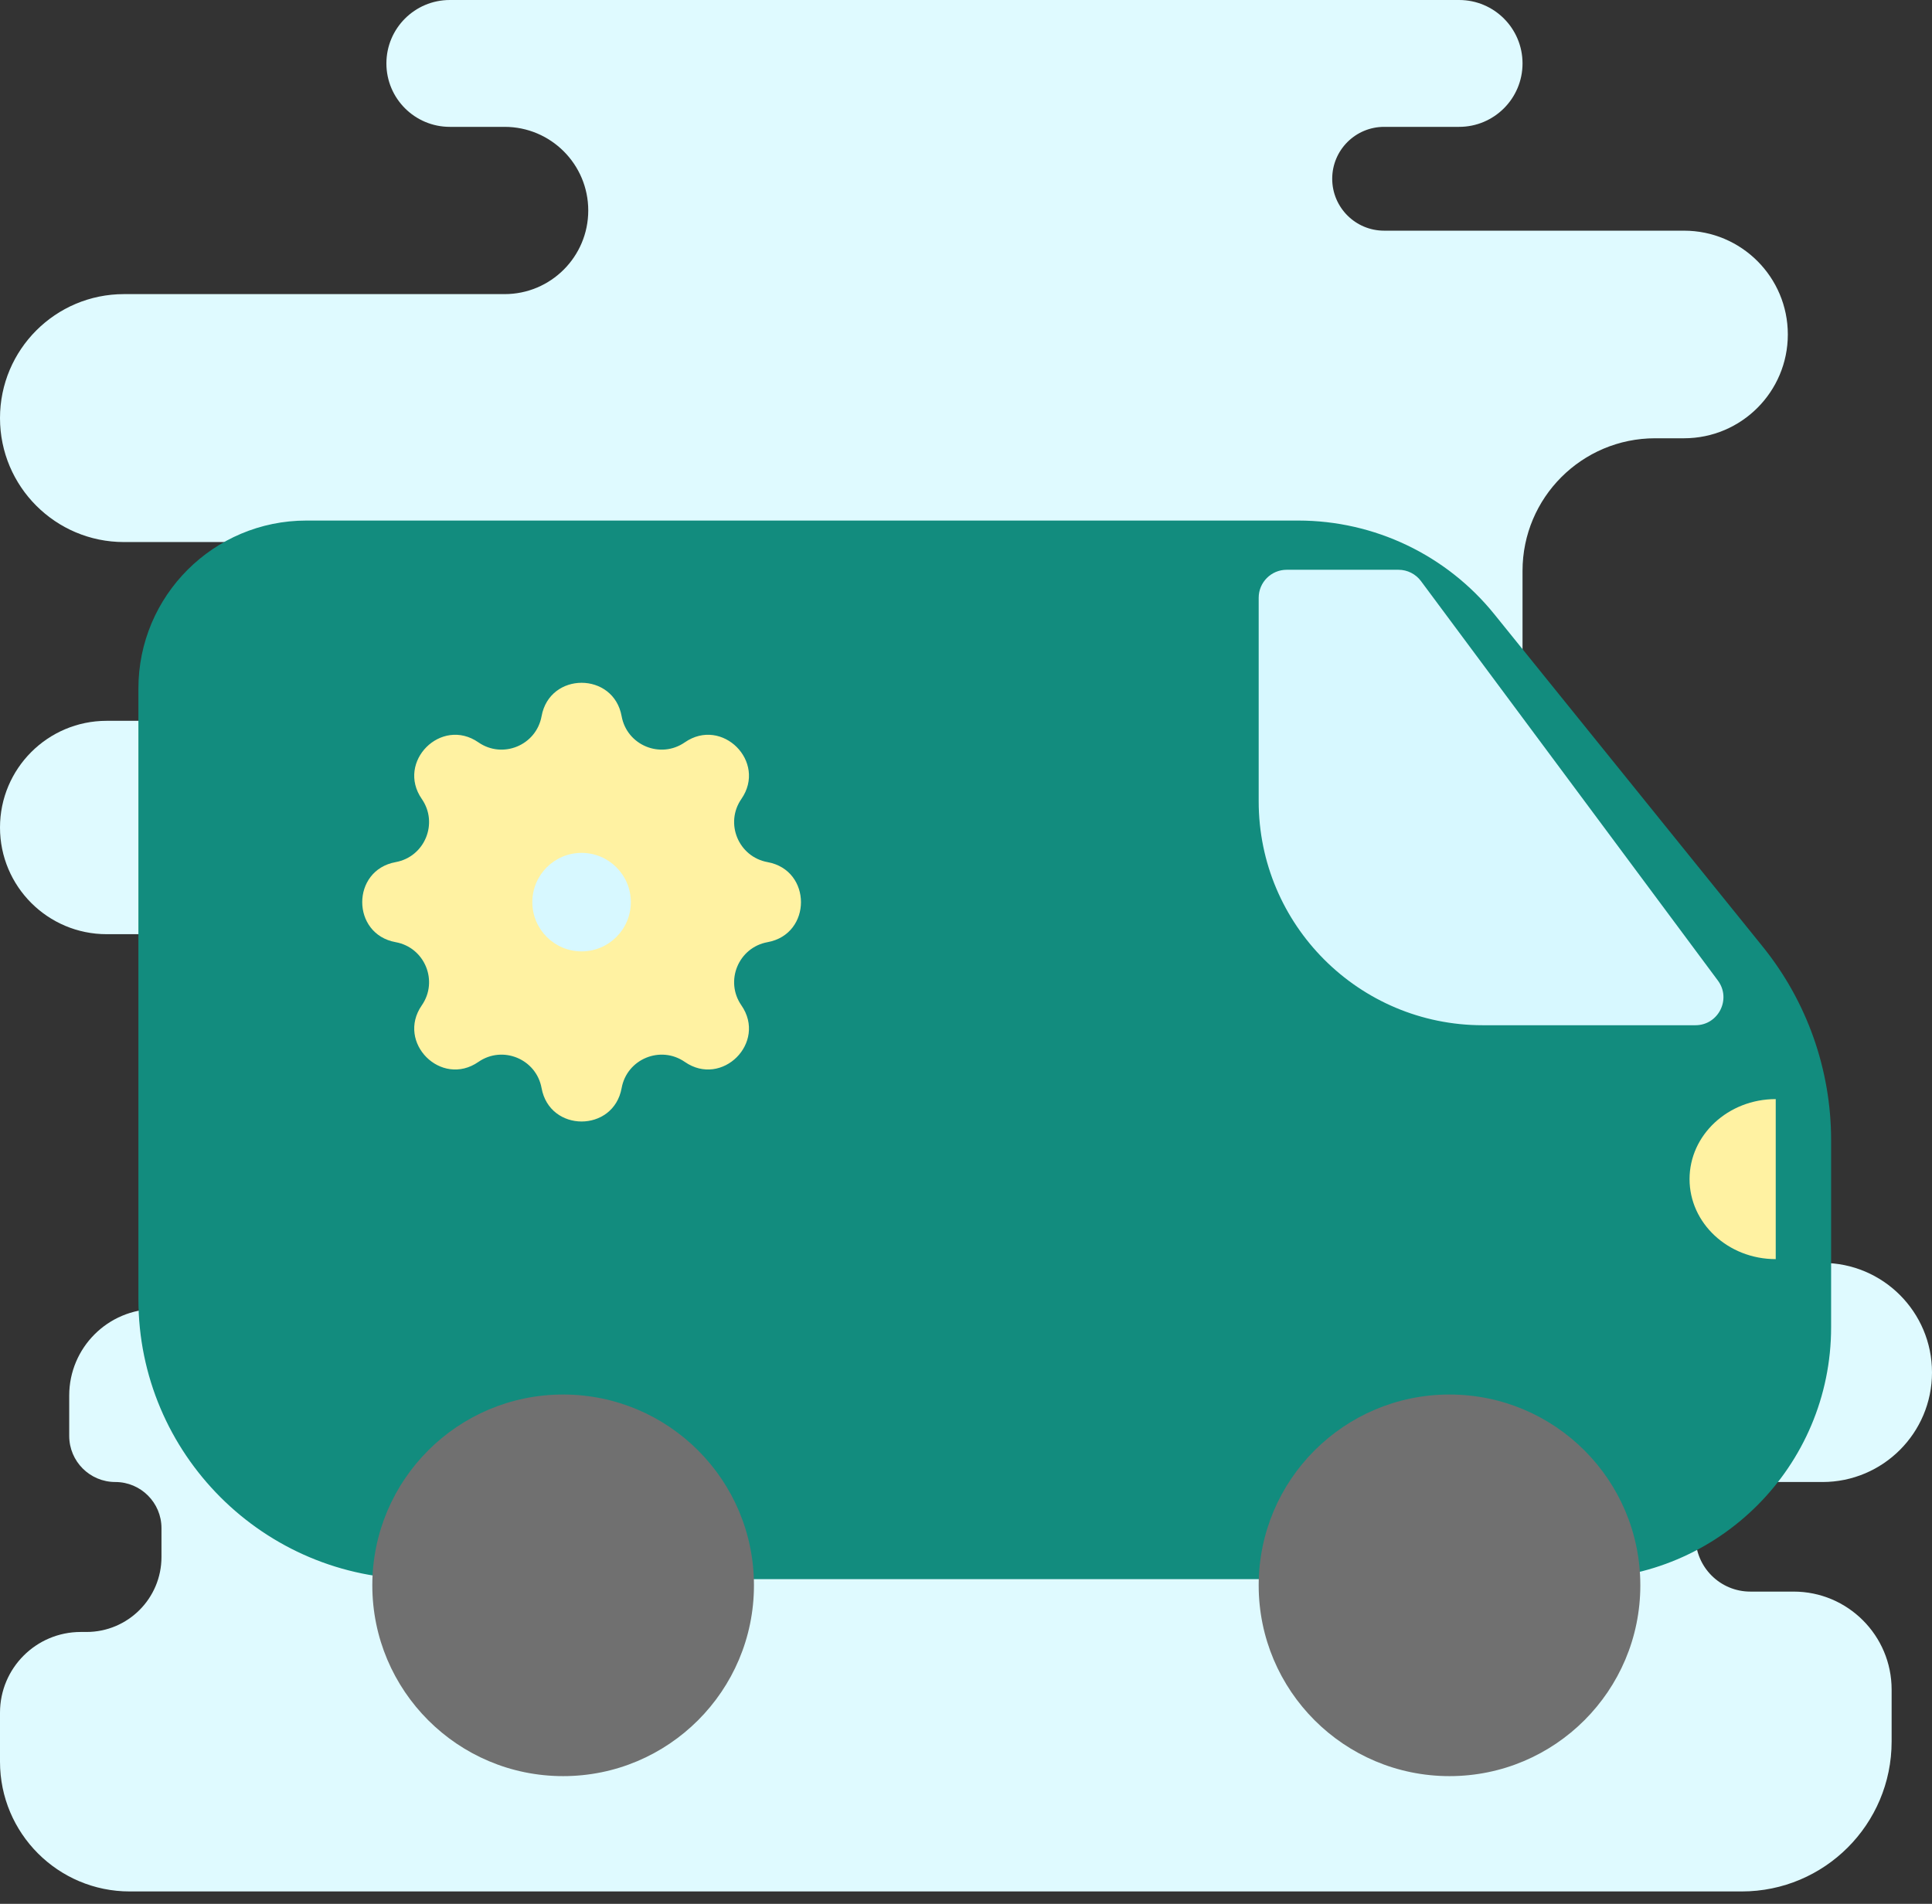 <svg width="69" height="68" viewBox="0 0 69 68" fill="none" xmlns="http://www.w3.org/2000/svg">
<rect x="0" y="0" width="69" height="68" fill="#333333" stroke="none"/>
<path d="M52.111 0H16.066C14.814 0 13.8 1.014 13.8 2.266C13.8 3.517 14.814 4.531 16.066 4.531H18.022C19.672 4.531 21.009 5.868 21.009 7.518C21.009 9.167 19.672 10.505 18.022 10.505H4.428C1.983 10.505 0 12.487 0 14.933C0 17.379 1.983 19.361 4.428 19.361H12.461C14.224 19.361 15.654 20.791 15.654 22.554C15.654 24.317 14.224 25.746 12.461 25.746H3.81C1.706 25.746 0 27.452 0 29.557C0 31.661 1.706 33.367 3.81 33.367H10.813C14.51 33.367 17.508 36.364 17.508 40.061C17.508 43.758 14.51 46.755 10.813 46.755H5.561C3.855 46.755 2.472 48.139 2.472 49.845V51.287C2.472 52.197 3.209 52.934 4.119 52.934C5.029 52.934 5.767 53.672 5.767 54.582V55.612C5.767 57.091 4.568 58.29 3.09 58.29H2.884C1.291 58.29 0 59.581 0 61.173V62.924C0 65.483 2.075 67.558 4.634 67.558H62.203C65.161 67.558 67.558 65.161 67.558 62.203V60.349C67.558 58.415 65.99 56.848 64.057 56.848H62.512C61.431 56.848 60.555 55.972 60.555 54.891C60.555 53.81 61.431 52.934 62.512 52.934H65.087C67.248 52.934 69 51.182 69 49.021C69 46.86 67.248 45.108 65.087 45.108H59.731C58.139 45.108 56.848 43.816 56.848 42.224C56.848 40.631 58.139 39.34 59.731 39.34H60.864C62.514 39.34 63.851 38.003 63.851 36.354C63.851 34.704 62.514 33.367 60.864 33.367H59.113C56.497 33.367 54.376 31.246 54.376 28.63V20.391C54.376 17.775 56.497 15.654 59.113 15.654H60.143C62.191 15.654 63.851 13.994 63.851 11.946C63.851 9.899 62.191 8.239 60.143 8.239H49.433C48.409 8.239 47.579 7.409 47.579 6.385C47.579 5.361 48.409 4.531 49.433 4.531H52.111C53.362 4.531 54.376 3.517 54.376 2.266C54.376 1.014 53.362 0 52.111 0Z" fill="#DFFAFF"/>
<path d="M14.943 56.404H56.398C61.368 56.404 65.397 52.375 65.397 47.404V40.725C65.397 38.21 64.536 35.772 62.957 33.815L53.37 21.94C51.662 19.823 49.087 18.593 46.367 18.593H10.943C7.63 18.593 4.943 21.279 4.943 24.593V46.404C4.943 51.927 9.42 56.404 14.943 56.404Z" fill="#128C7E"/>
<path d="M19.342 25.581C19.631 23.99 21.912 23.99 22.201 25.581C22.389 26.62 23.589 27.117 24.457 26.515C25.786 25.595 27.399 27.208 26.478 28.537C25.877 29.405 26.374 30.604 27.413 30.793C29.004 31.082 29.004 33.363 27.413 33.652C26.374 33.84 25.877 35.04 26.478 35.908C27.399 37.237 25.786 38.85 24.457 37.929C23.589 37.328 22.389 37.825 22.201 38.864C21.912 40.455 19.631 40.455 19.342 38.864C19.153 37.825 17.954 37.328 17.086 37.929C15.757 38.85 14.144 37.237 15.064 35.908C15.666 35.04 15.169 33.84 14.13 33.652C12.539 33.363 12.539 31.082 14.13 30.793C15.169 30.604 15.666 29.405 15.064 28.537C14.144 27.208 15.757 25.595 17.086 26.515C17.954 27.117 19.153 26.62 19.342 25.581Z" fill="#FFF2A2"/>
<circle cx="20.771" cy="32.222" r="1.759" fill="#D7F8FF"/>
<path d="M60.341 42.115C60.341 43.693 61.719 44.973 63.419 44.973V39.257C61.719 39.257 60.341 40.537 60.341 42.115Z" fill="#FFF2A2"/>
<path d="M49.946 20.351H45.953C45.401 20.351 44.953 20.799 44.953 21.351V28.619C44.953 33.037 48.535 36.619 52.953 36.619H60.55C61.373 36.619 61.843 35.682 61.353 35.023L50.749 20.755C50.56 20.501 50.262 20.351 49.946 20.351Z" fill="#D7F8FF"/>
<circle cx="20.112" cy="56.624" r="6.815" fill="#707070"/>
<circle cx="51.768" cy="56.624" r="6.815" fill="#707070"/>
</svg>
